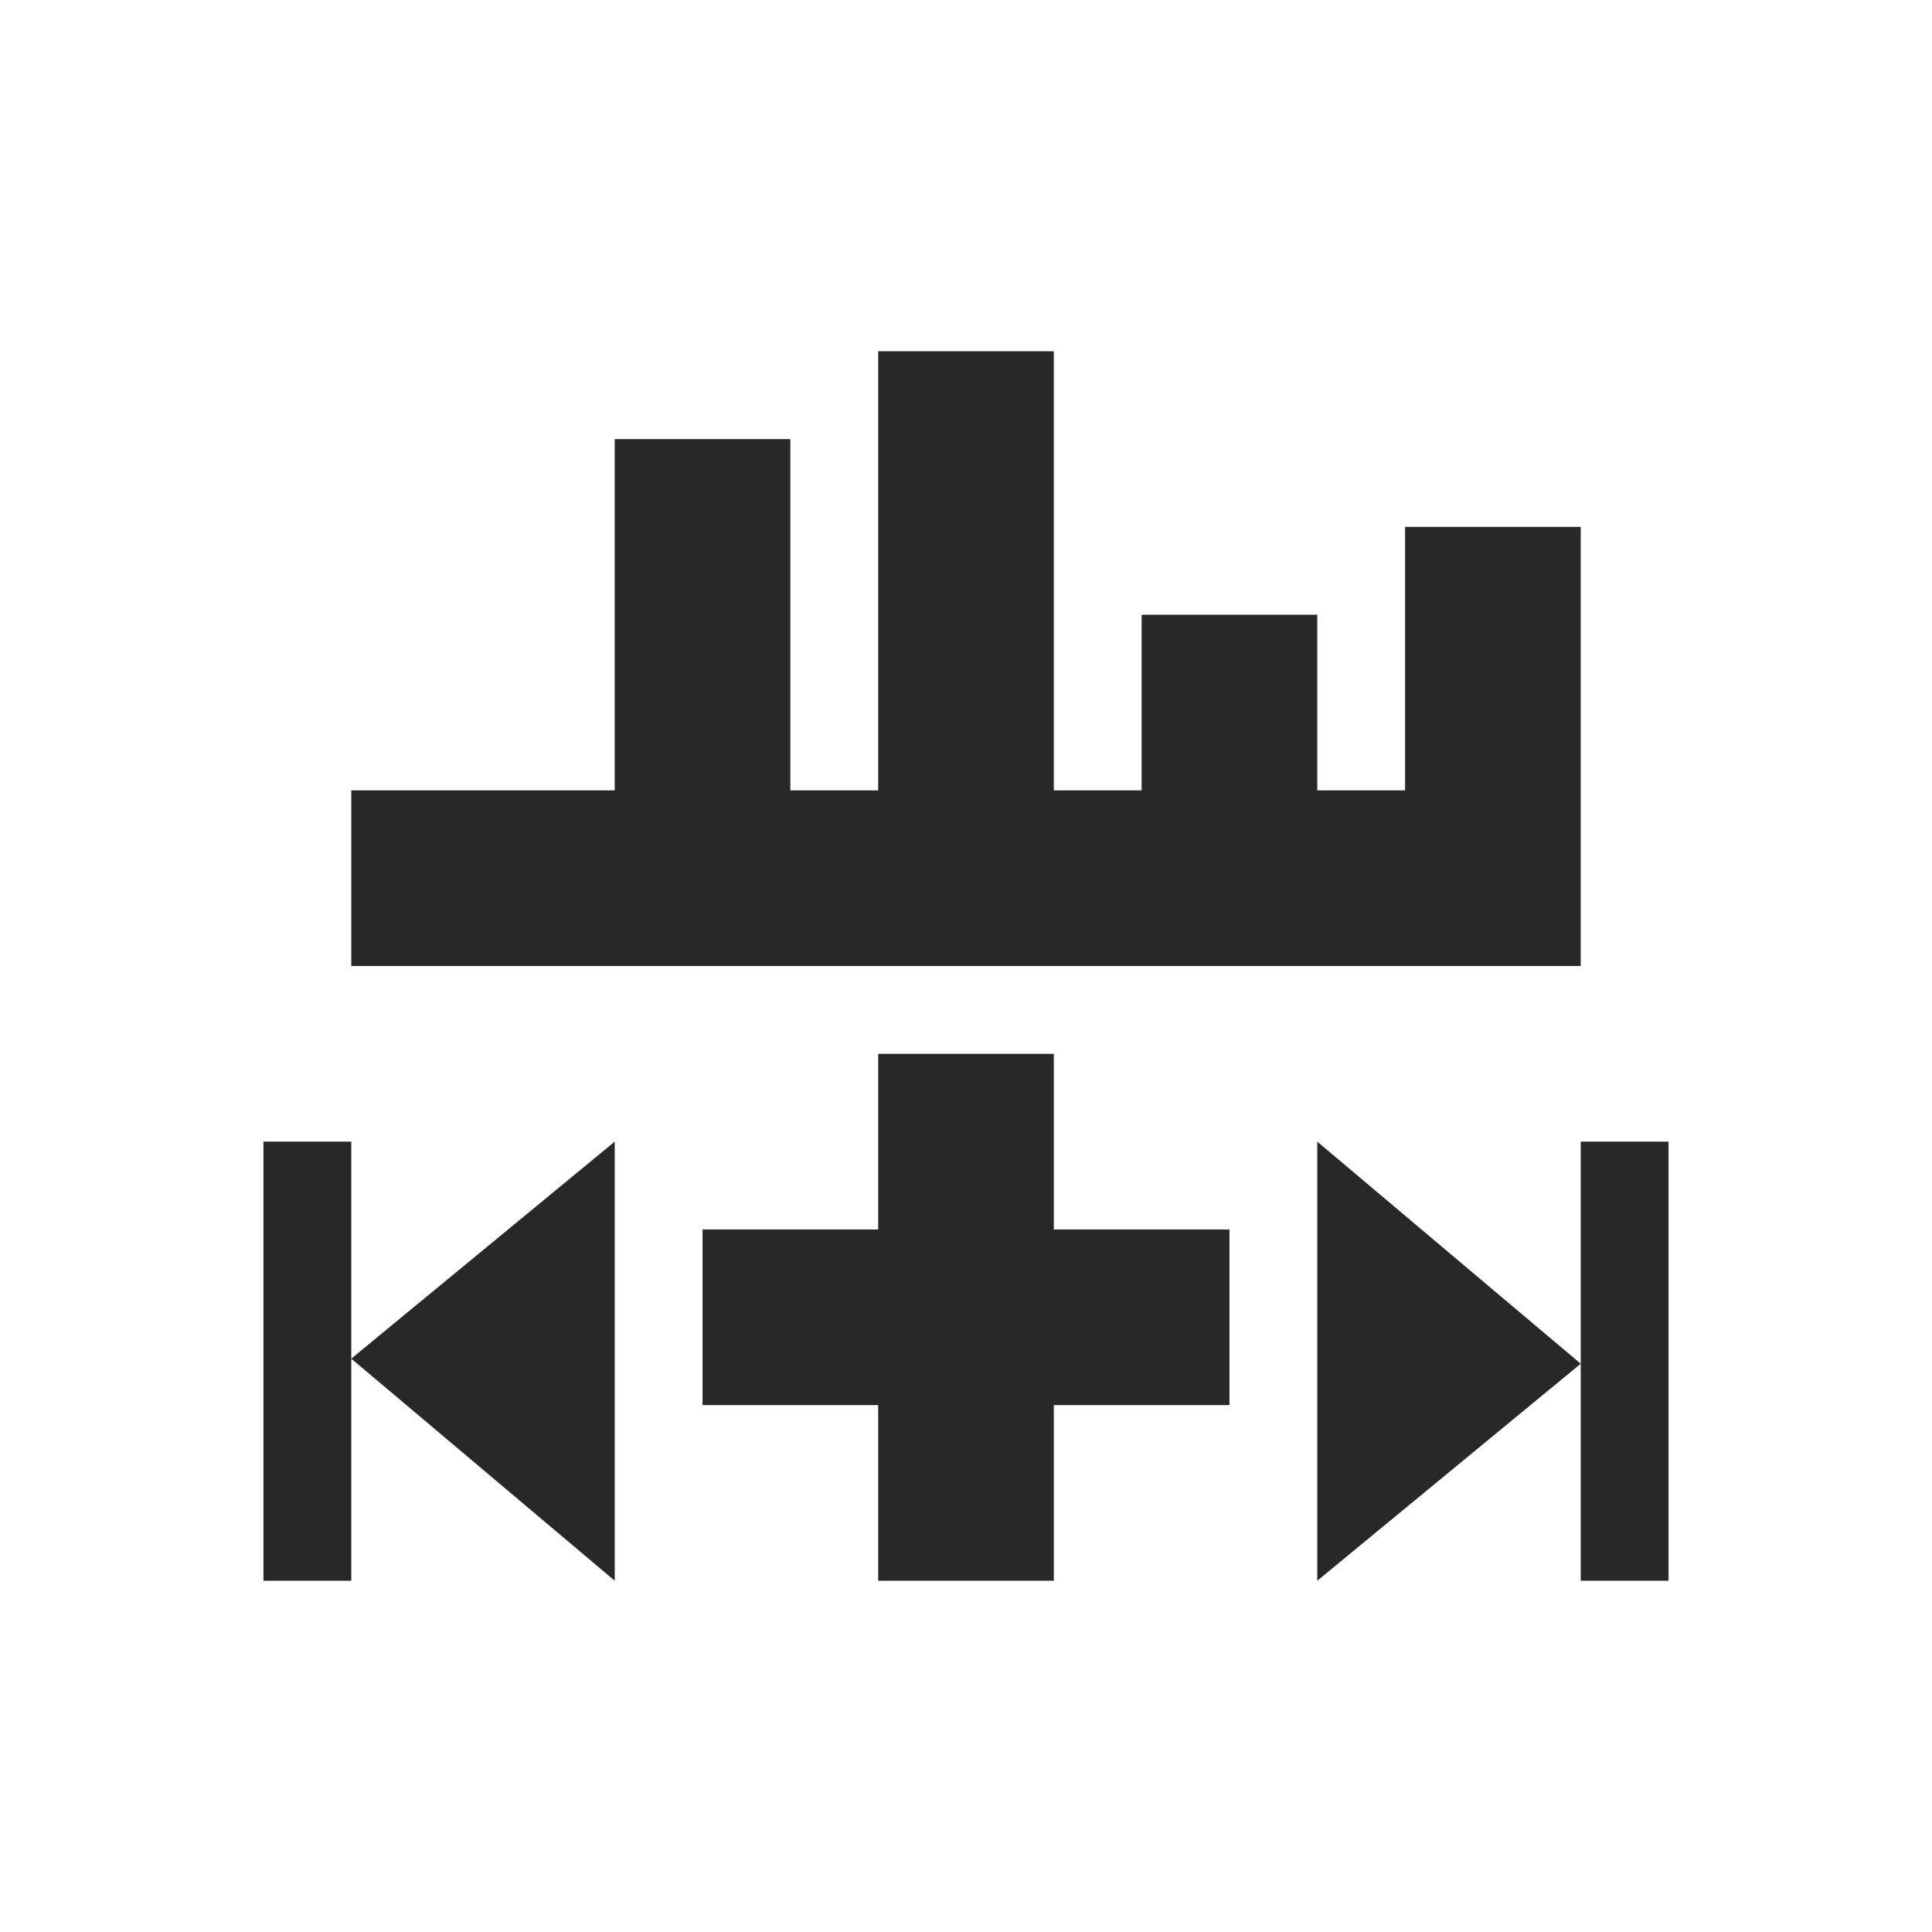 <svg width="22" height="22" version="1.1" xmlns="http://www.w3.org/2000/svg">
  <defs>
    <style id="current-color-scheme" type="text/css">.ColorScheme-Text { color:#282828; } .ColorScheme-Highlight { color:#458588; }</style>
  </defs>
  <path class="ColorScheme-Text" d="m10 4v5h-1v-4h-2v4h-3v2h14v-5h-2v3h-1v-2h-2v2h-1v-5zm0 8v2h-2v2h2v2h2v-2h2v-2h-2v-2zm5 1v5l3-2.471zm3 5h1v-5h-1zm-15-5v5h1v-5zm1 2.471 3 2.529v-5z" fill="currentColor"/>
</svg>
